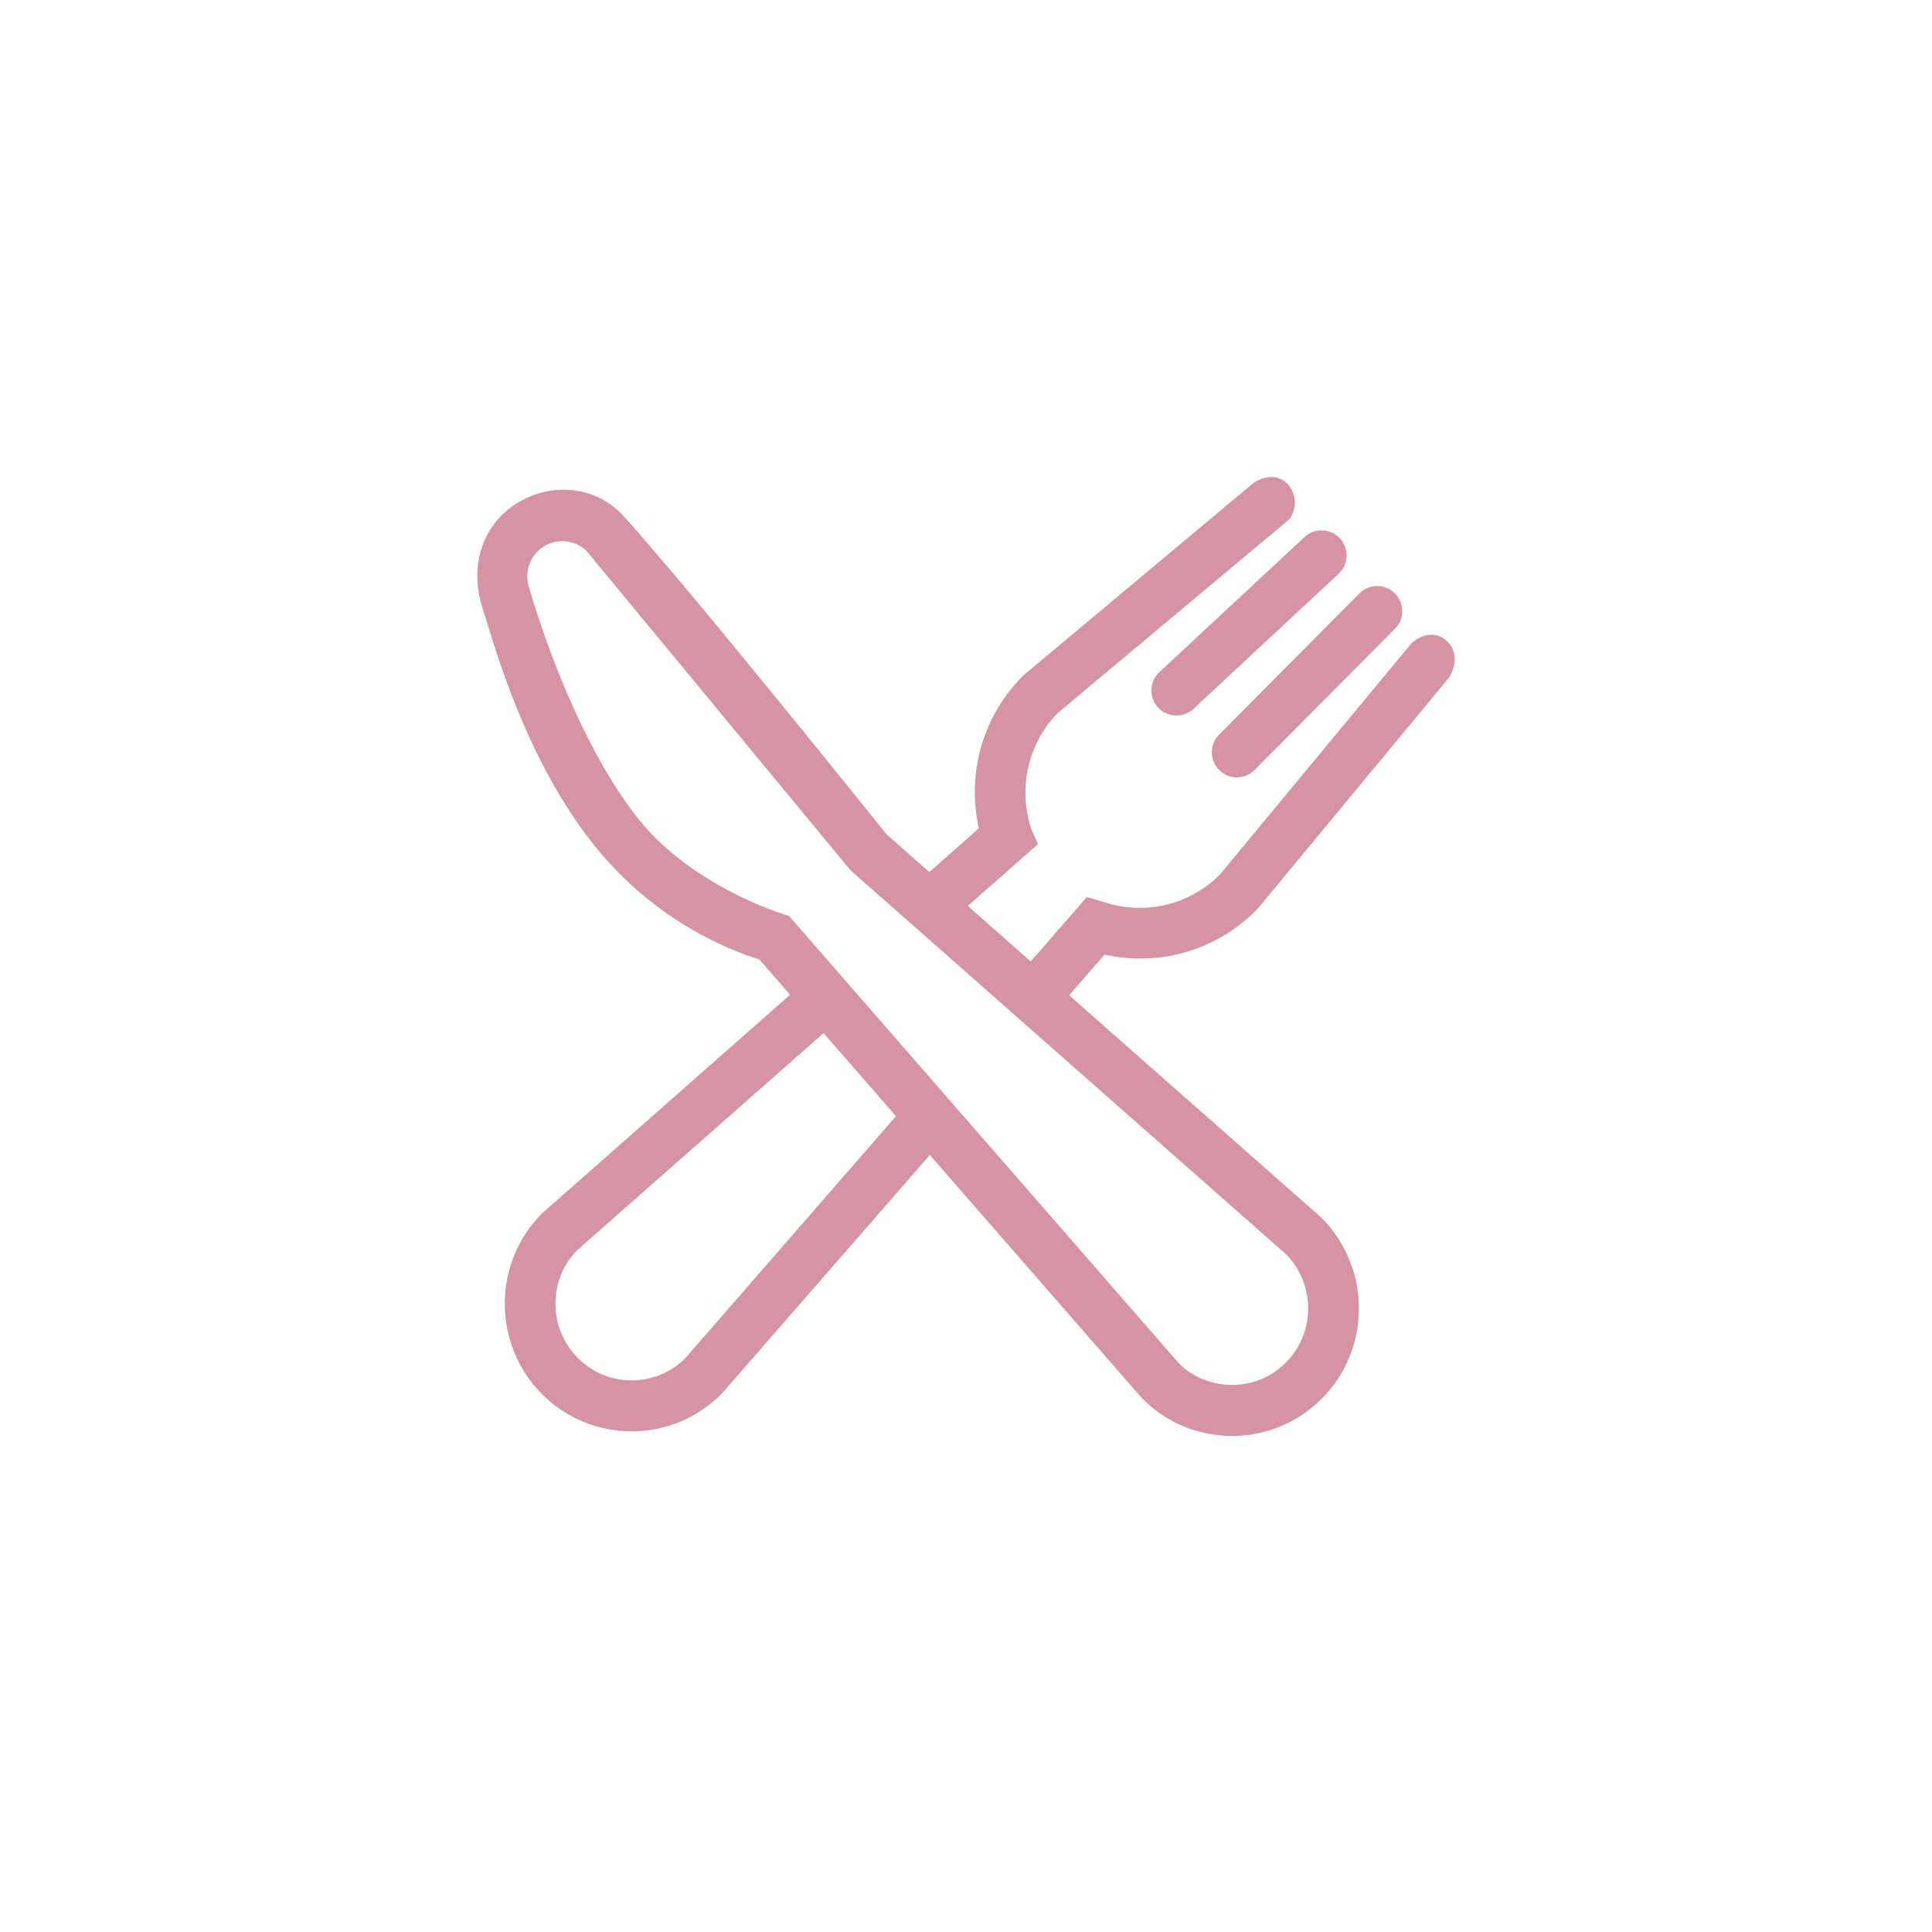 <?xml version="1.0" encoding="utf-8"?>
<!-- Generator: Adobe Illustrator 16.2.1, SVG Export Plug-In . SVG Version: 6.00 Build 0)  -->
<!DOCTYPE svg PUBLIC "-//W3C//DTD SVG 1.1//EN" "http://www.w3.org/Graphics/SVG/1.1/DTD/svg11.dtd">
<svg version="1.1" id="svg-special" xmlns="http://www.w3.org/2000/svg" xmlns:xlink="http://www.w3.org/1999/xlink" x="0px" y="0px"
	 width="100px" height="100px" viewBox="0 0 100 100" enable-background="new 0 0 100 100" xml:space="preserve">
<g>
	<path fill="#d593a4" d="M59.03,49.615c2.266,0,4.396-0.889,6.037-2.543l9.908-11.97c0.363-0.523,0.502-1.339-0.05-1.89
		c-0.233-0.234-0.522-0.357-0.838-0.357c-0.526,0-0.925,0.344-1.051,0.468l-9.912,11.964c-1.572,1.554-3.861,2.115-6.023,1.393
		l-0.847-0.25l-2.902,3.334l-3.257-2.872l3.634-3.202l-0.346-0.762c-0.704-2.127-0.171-4.443,1.347-6.006l11.949-9.998l0.114-0.127
		c0.202-0.312,0.418-1.01-0.062-1.647c-0.22-0.296-0.546-0.458-0.917-0.458c-0.451,0-0.83,0.236-0.953,0.322l-11.911,9.961
		c-2.078,2.092-2.919,5.022-2.284,7.902l-2.564,2.26l-2.223-1.961c-0.623-0.777-10.151-12.655-13.611-16.473
		c-0.792-0.873-1.895-1.354-3.105-1.354c-1.193,0-2.361,0.486-3.206,1.334c-1.208,1.215-1.569,3.027-0.965,4.851
		c0.062,0.187,0.137,0.431,0.227,0.724c0.703,2.283,2.35,7.633,5.728,11.727c3.065,3.707,6.752,5.181,8.355,5.676l1.593,1.827
		L28.047,62.813c-2.56,2.575-2.56,6.765,0.001,9.34c1.24,1.245,2.891,1.933,4.647,1.933c1.758,0,3.408-0.688,4.674-1.962
		l10.759-12.341l10.995,12.605c1.24,1.248,2.893,1.936,4.649,1.936c1.758,0,3.409-0.688,4.648-1.934
		c2.561-2.575,2.561-6.765-0.027-9.365L55.337,51.514l1.833-2.104C57.782,49.547,58.407,49.615,59.03,49.615z M66.568,64.922
		c1.527,1.55,1.523,4.064-0.01,5.605c-0.743,0.747-1.732,1.158-2.787,1.158c-1.049,0-2.034-0.407-2.75-1.118L40.835,47.404
		l-0.163-0.047c-0.048-0.014-4.858-1.443-7.69-5.045c-3.525-4.479-5.566-11.795-5.595-11.894c-0.218-0.668-0.053-1.386,0.431-1.872
		c0.343-0.345,0.799-0.535,1.285-0.535c0.481,0,0.935,0.188,1.238,0.484l13.683,16.553L66.568,64.922z M46.376,57.773L35.472,70.3
		c-0.742,0.741-1.728,1.148-2.776,1.148c-1.054,0-2.045-0.411-2.788-1.159c-1.533-1.542-1.538-4.055-0.038-5.575l12.757-11.241
		L46.376,57.773z"/>
	<path fill="#d593a4" d="M59.945,36.622c0.256,0.274,0.603,0.413,0.949,0.413c0.317,0,0.634-0.115,0.884-0.348l7.509-6.989
		c0.524-0.488,0.553-1.308,0.065-1.833c-0.487-0.524-1.31-0.553-1.833-0.065l-7.508,6.989
		C59.487,35.277,59.457,36.098,59.945,36.622z"/>
	<path fill="#d593a4" d="M63.106,39.859c0.252,0.252,0.583,0.378,0.913,0.378c0.333,0,0.666-0.128,0.92-0.383l7.265-7.31
		c0.505-0.509,0.502-1.33-0.006-1.834c-0.507-0.505-1.327-0.503-1.834,0.005L63.1,38.027C62.595,38.535,62.598,39.355,63.106,39.859
		z"/>
</g>
</svg>
